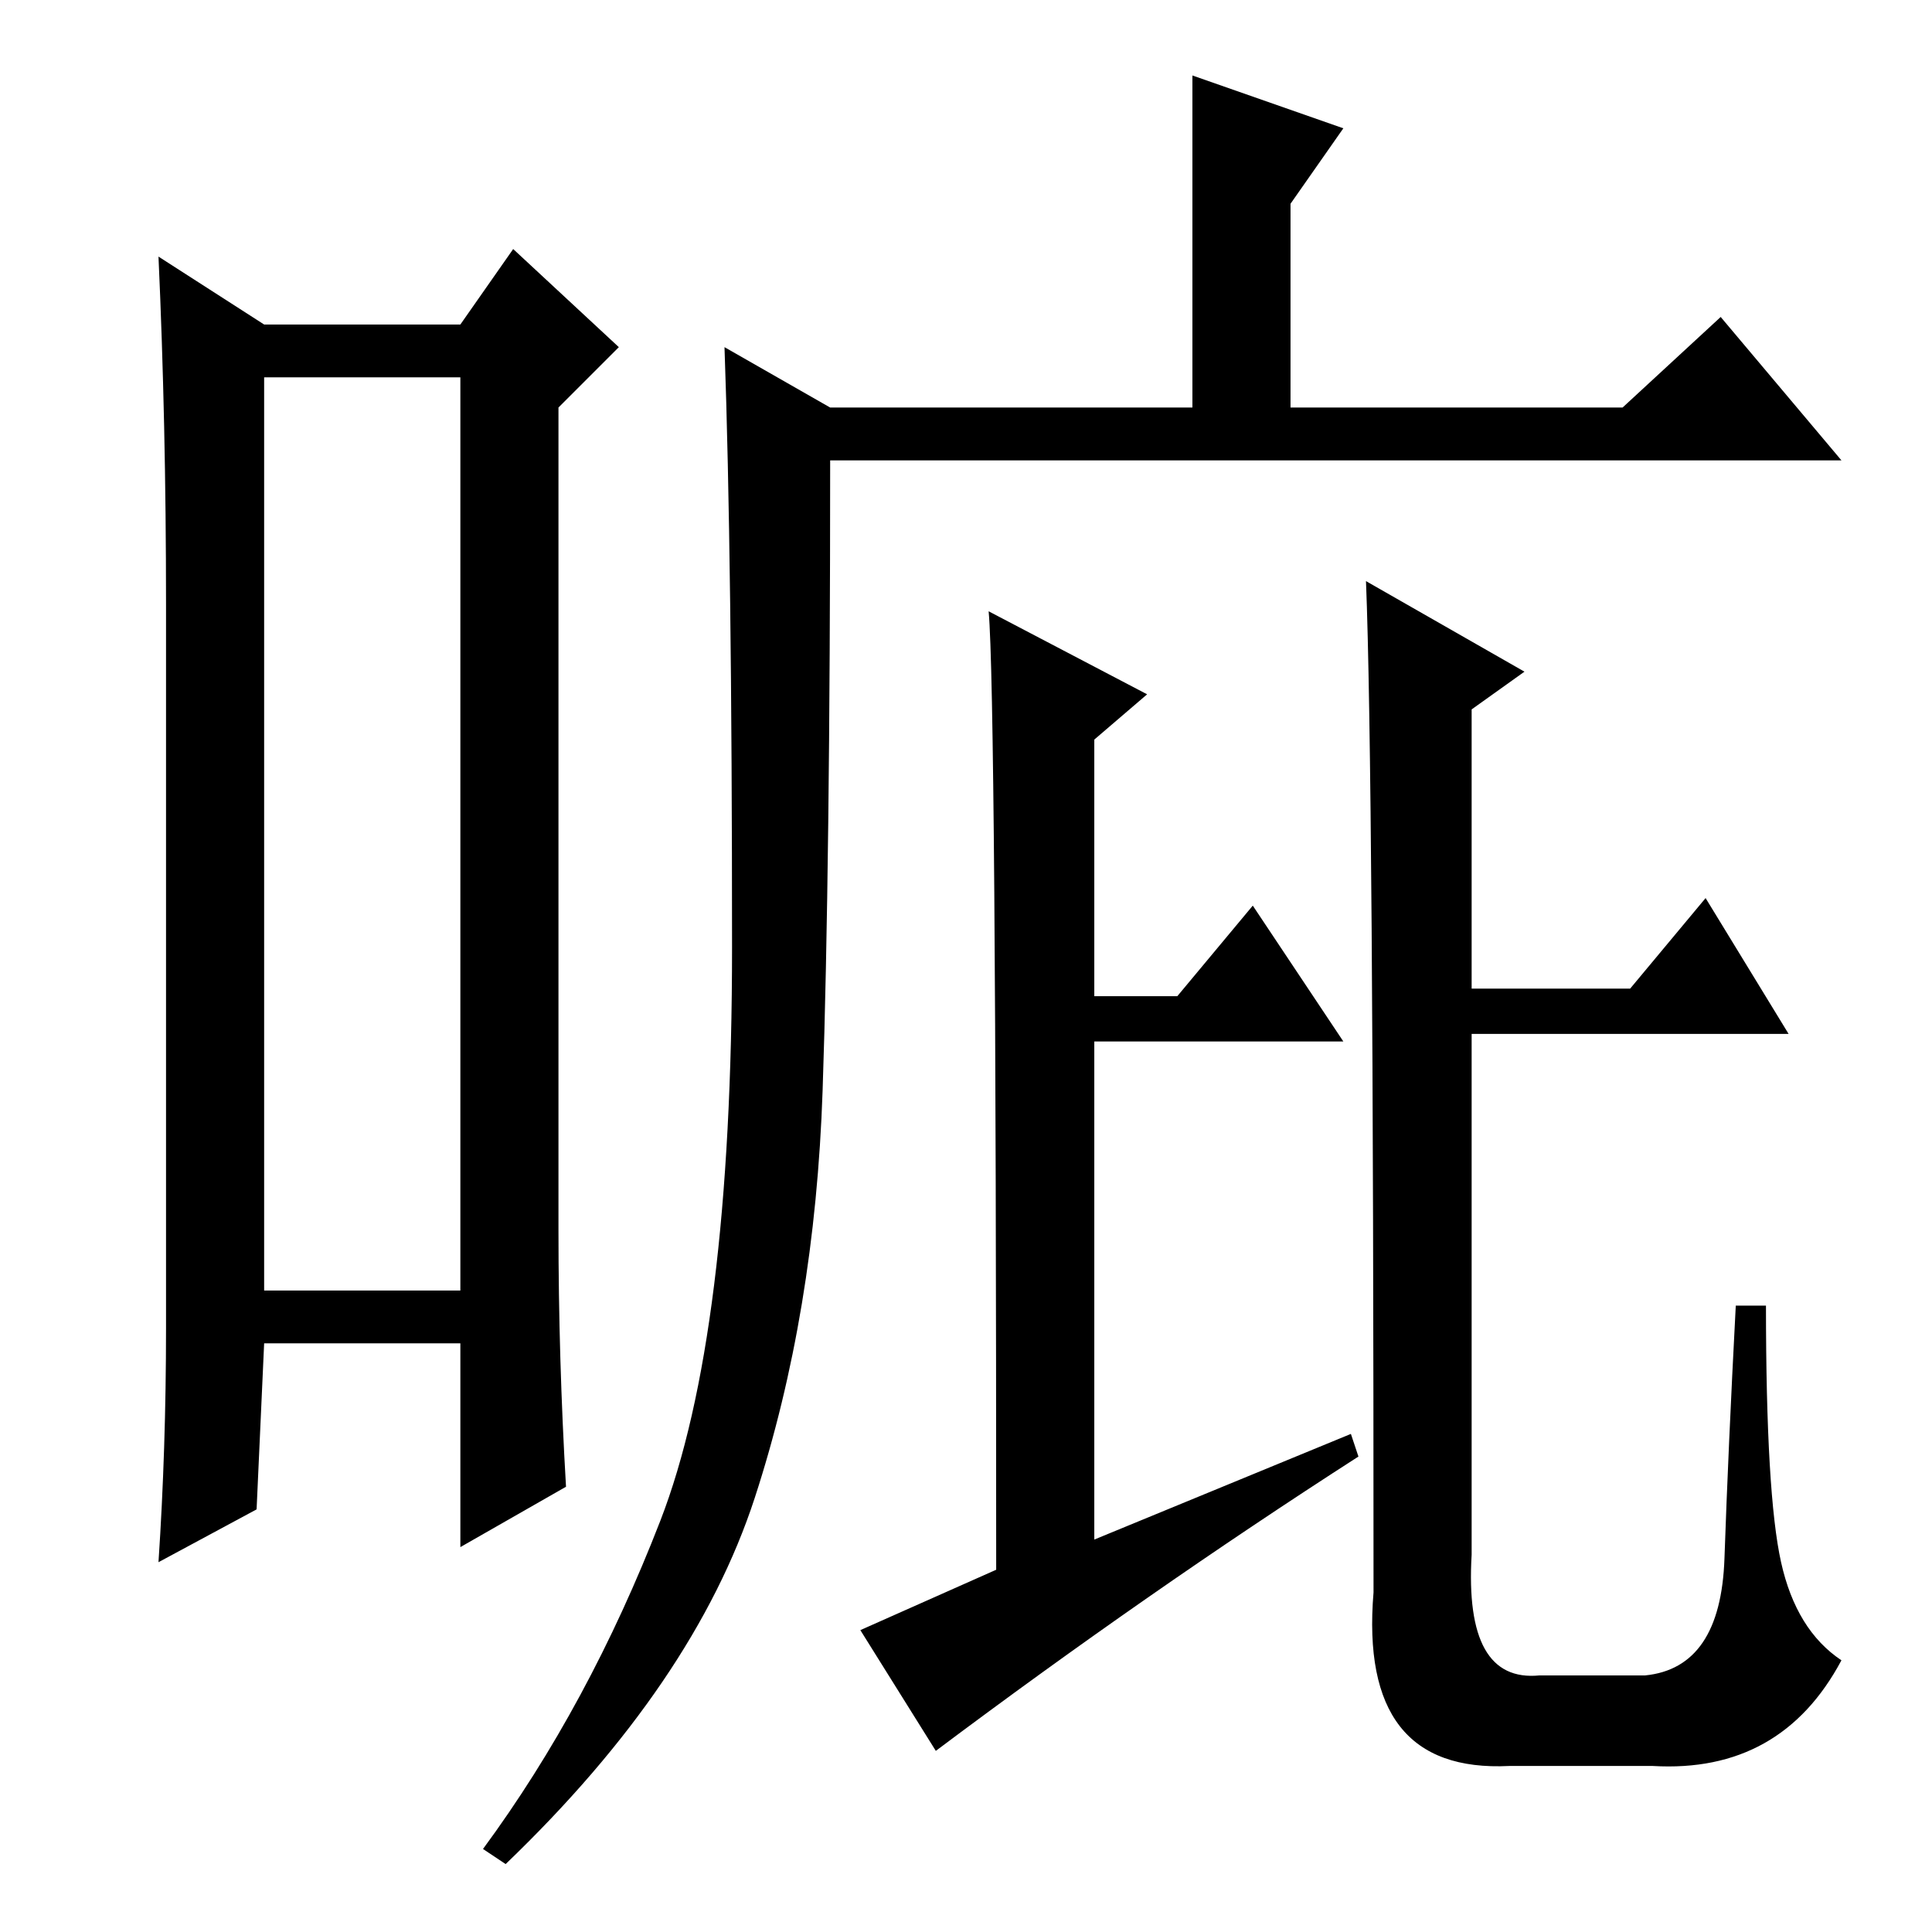 <?xml version="1.0" standalone="no"?>
<!DOCTYPE svg PUBLIC "-//W3C//DTD SVG 1.1//EN" "http://www.w3.org/Graphics/SVG/1.1/DTD/svg11.dtd" >
<svg xmlns="http://www.w3.org/2000/svg" xmlns:xlink="http://www.w3.org/1999/xlink" version="1.1" viewBox="0 -36 256 256">
  <g transform="matrix(1 0 0 -1 0 220)">
   <path fill="currentColor"
d="M35 206v-121h26v121h-26zM22 80v96q0 24 -1 46l14 -9h26l7 10l14 -13l-8 -8v-109q0 -17 1 -34l-14 -8v27h-26l-1 -22l-13 -7q1 15 1 31zM96 210l14 -8h48v44l20 -7l-7 -10v-27h44l13 12l16 -19h-134q0 -54 -1 -83.5t-9 -54t-33 -48.5l-3 2q14 19 23.5 43.5t9.5 76
t-1 79.5zM132 48q0 116 -1 127l21 -11l-7 -6v-34h11l10 12l12 -18h-33v-66l34 14l1 -3q-28 -18 -56 -39l-10 16zM204 34h14q10 1 10.5 15.5t1.5 33.5h4q0 -25 2 -34t8 -13q-8 -15 -25 -14h-19q-20 -1 -18 23q0 109 -1 134l21 -12l-7 -5v-37h21l10 12l11 -18h-42v-69
q-1 -17 9 -16z" />
  </g>

</svg>
